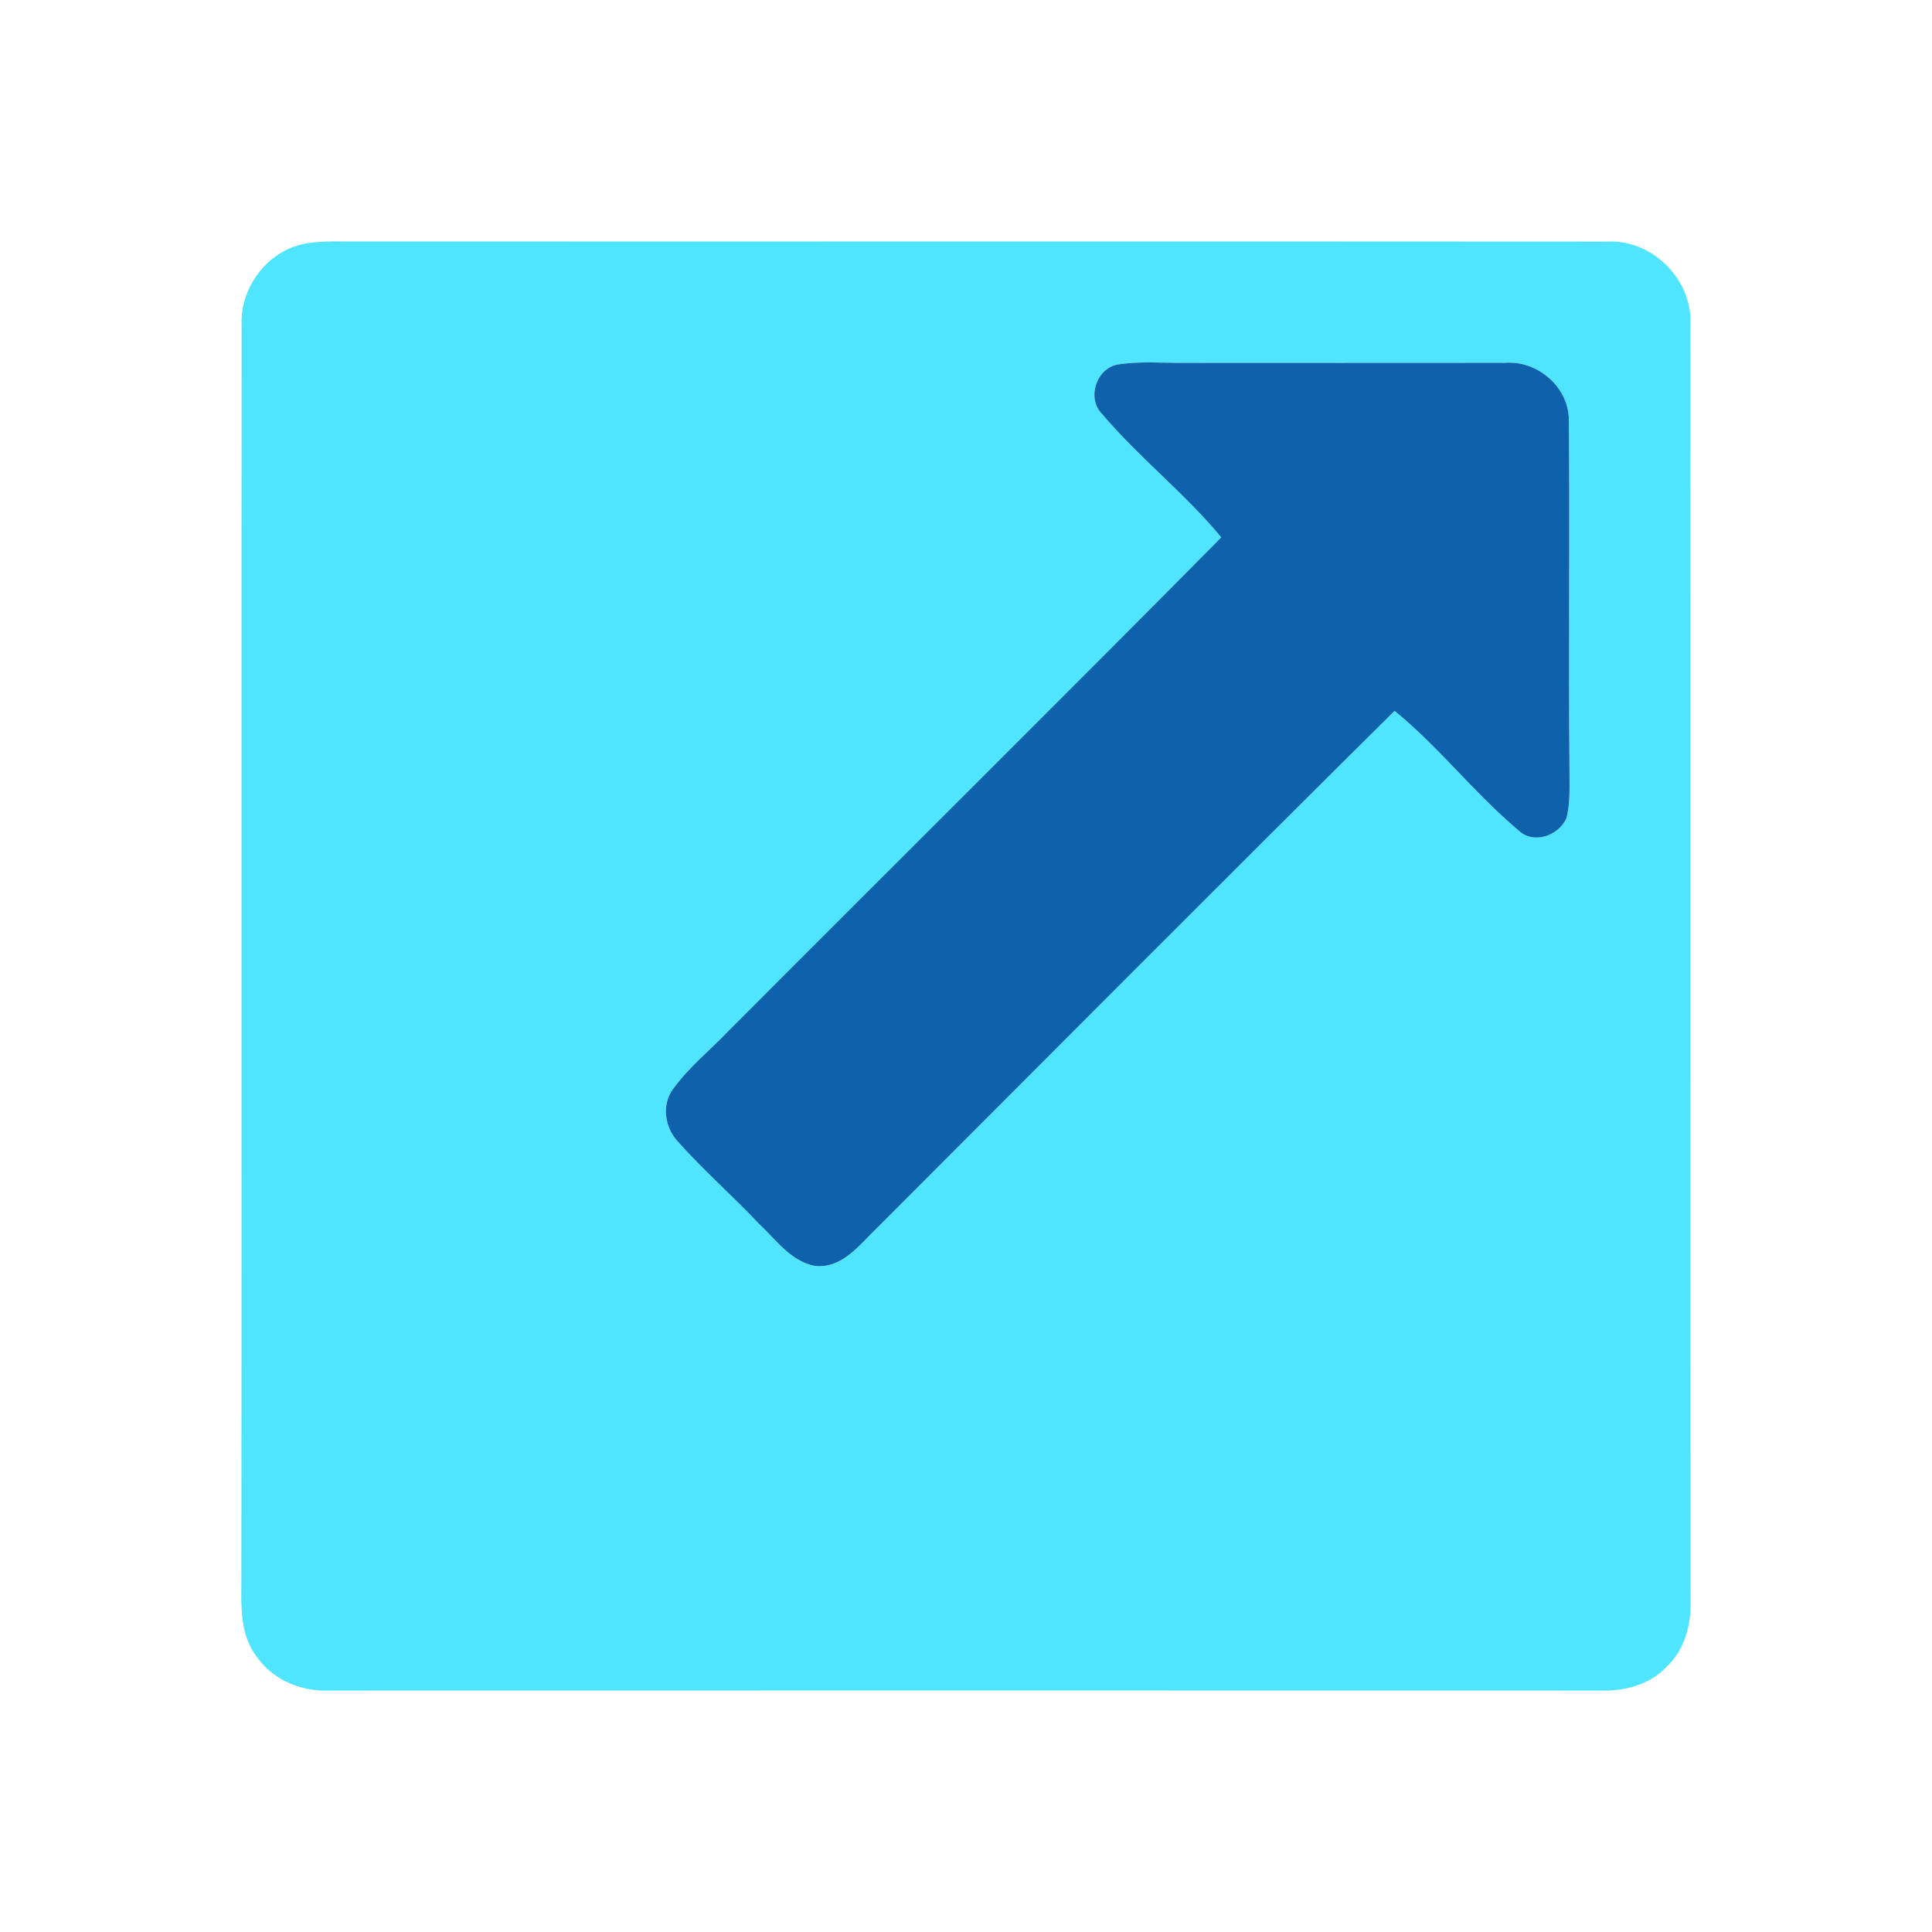 <svg width="344pt" height="344pt" viewBox="0 0 344 344" xmlns="http://www.w3.org/2000/svg"><path fill="#50e5fe" d="M53.39 43.59c1.81-.47 3.7-.55 5.56-.6 75.71.04 151.42-.03 227.13.03 8.09-.48 15.37 6.8 14.9 14.89.06 75.72-.01 151.43.03 227.14.12 4.26-1.05 8.73-4.25 11.71-2.99 3.2-7.45 4.37-11.71 4.25-75.37-.02-150.73-.02-226.1 0-5 .26-10.16-1.7-13.11-5.86-3.43-4.27-2.82-10.04-2.86-15.15.07-74.03-.02-148.06.04-222.09-.29-6.41 4.15-12.67 10.37-14.32m142.84 30.12c6.57 7.78 14.74 14.12 21.22 21.97-29.13 29.45-58.58 58.61-87.82 87.96-3.26 3.42-7.03 6.41-9.8 10.28-2.08 2.82-1.47 6.86.87 9.34 4.54 5.12 9.73 9.64 14.42 14.62 3 2.8 5.65 6.69 9.93 7.51 4.96.59 8.16-3.97 11.35-6.99 30.61-30.64 61.16-61.35 91.91-91.83 7.88 6.42 14.18 14.65 21.97 21.2 2.69 2.66 7.14 1.1 8.61-2.04.76-2.84.53-5.82.56-8.73-.19-20.67.08-41.35-.11-62.02.11-5.94-5.5-10.82-11.33-10.38-19-.01-38.01.04-57.01.01-3.96.03-7.96-.33-11.9.28-3.87.6-5.68 6.02-2.87 8.82z"/><path fill="#0d62ab" d="M196.23 73.71c-2.81-2.8-1-8.22 2.87-8.82 3.94-.61 7.94-.25 11.9-.28 19 .03 38.01-.02 57.01-.01 5.83-.44 11.44 4.44 11.33 10.38.19 20.67-.08 41.35.11 62.02-.03 2.91.2 5.89-.56 8.73-1.47 3.14-5.92 4.7-8.61 2.04-7.79-6.55-14.09-14.78-21.97-21.2-30.75 30.48-61.3 61.19-91.91 91.83-3.19 3.02-6.39 7.58-11.35 6.99-4.28-.82-6.93-4.71-9.93-7.51-4.69-4.98-9.88-9.5-14.42-14.62-2.34-2.48-2.95-6.52-.87-9.34 2.77-3.87 6.54-6.86 9.8-10.28 29.24-29.35 58.69-58.51 87.82-87.96-6.48-7.85-14.65-14.19-21.22-21.97z"/></svg>